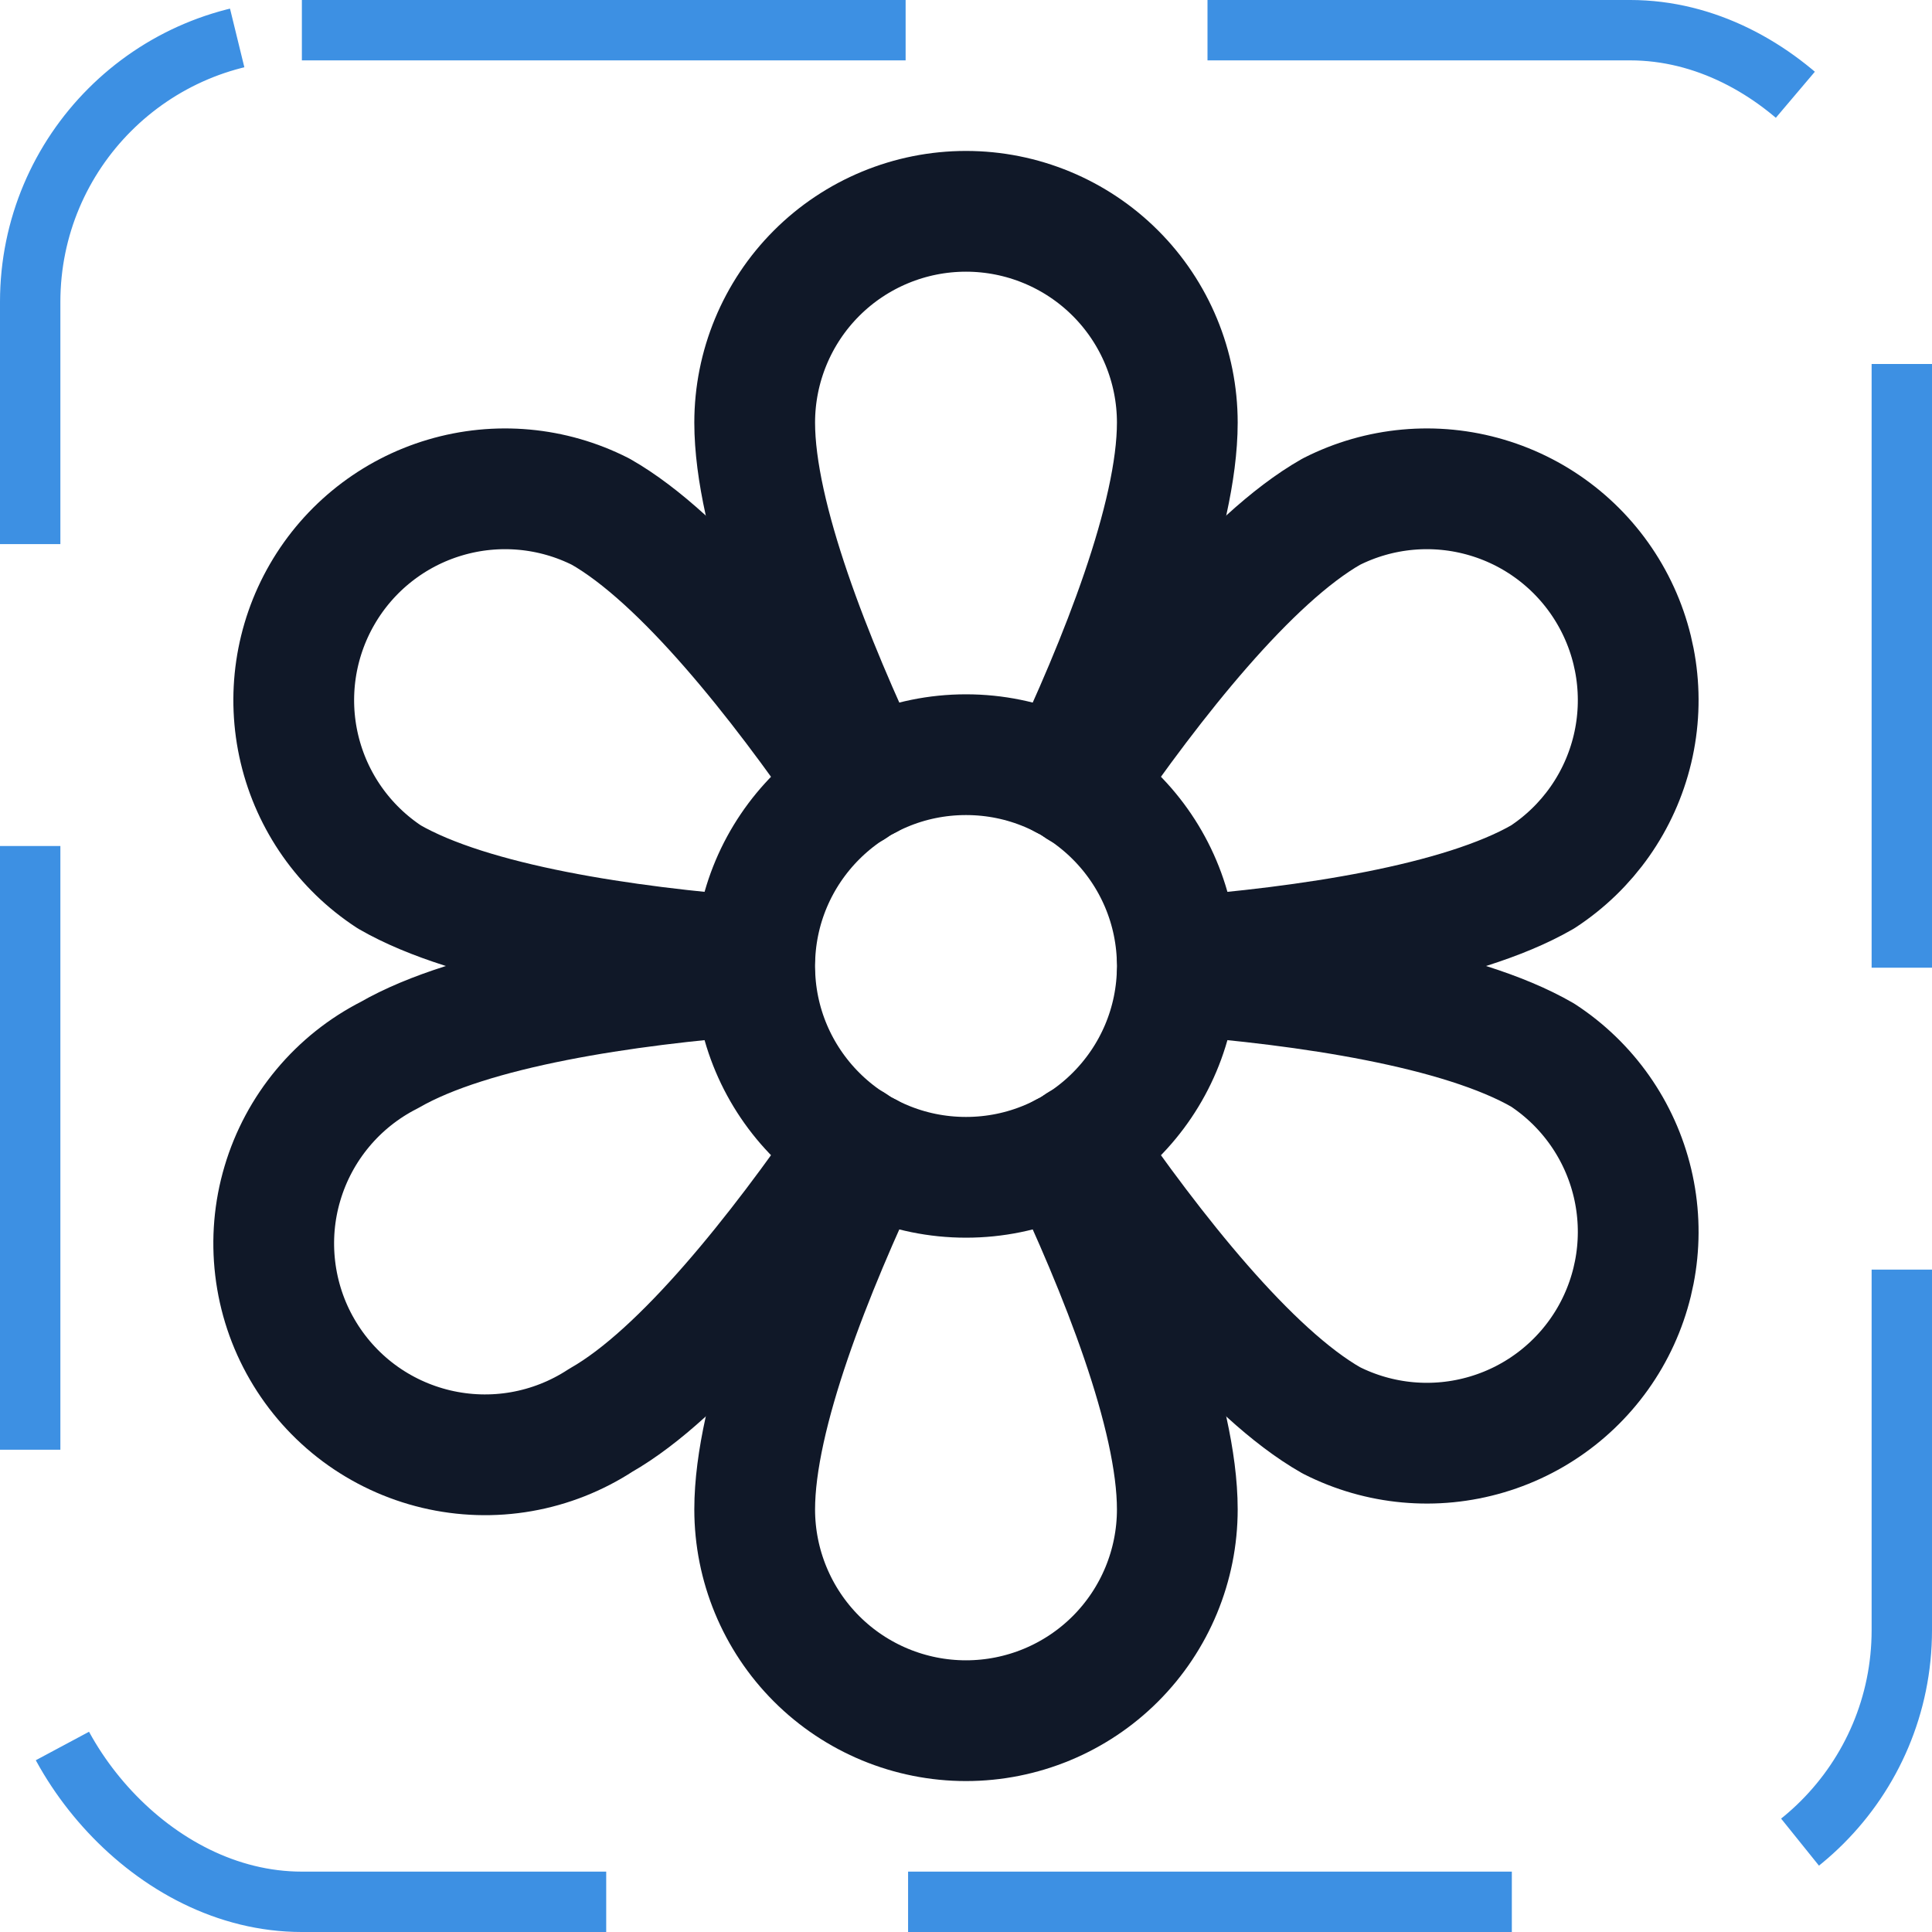 <svg width="32" height="32" viewBox="0 0 32 32" fill="none" xmlns="http://www.w3.org/2000/svg"><g id="Icon-Flower"><g clip-path="url(#clip0_13_576)"><g id="size=md (32px)"><g id="Flower"><path id="Vector" d="M16 19.5C17.933 19.5 19.5 17.933 19.5 16C19.5 14.067 17.933 12.5 16 12.5C14.067 12.5 12.5 14.067 12.5 16C12.5 17.933 14.067 19.5 16 19.5Z" stroke="#101828" stroke-width="2" stroke-linecap="round" stroke-linejoin="round"/><path id="Vector_2" d="M14.375 12.9C13.463 10.975 12.5 8.575 12.5 7C12.5 6.072 12.869 5.181 13.525 4.525C14.181 3.869 15.072 3.5 16 3.5C16.928 3.5 17.819 3.869 18.475 4.525C19.131 5.181 19.5 6.072 19.5 7C19.5 8.575 18.538 10.975 17.625 12.9" stroke="#101828" stroke-width="2" stroke-linecap="round" stroke-linejoin="round"/><path id="Vector_3" d="M12.499 15.85C10.374 15.688 7.812 15.312 6.449 14.525C5.7 14.035 5.167 13.277 4.96 12.406C4.753 11.535 4.888 10.618 5.336 9.844C5.784 9.069 6.512 8.495 7.37 8.241C8.228 7.986 9.151 8.07 9.949 8.475C11.312 9.25 12.912 11.287 14.124 13.05" stroke="#101828" stroke-width="2" stroke-linecap="round" stroke-linejoin="round"/><path id="Vector_4" d="M14.124 18.95C12.912 20.712 11.312 22.75 9.949 23.525C9.551 23.785 9.104 23.962 8.635 24.044C8.167 24.126 7.686 24.111 7.223 24.001C6.761 23.891 6.325 23.688 5.943 23.404C5.562 23.12 5.242 22.761 5.004 22.349C4.765 21.937 4.614 21.481 4.558 21.008C4.502 20.536 4.542 20.057 4.678 19.601C4.813 19.145 5.04 18.721 5.345 18.355C5.649 17.99 6.025 17.69 6.449 17.475C7.812 16.688 10.374 16.312 12.499 16.15" stroke="#101828" stroke-width="2" stroke-linecap="round" stroke-linejoin="round"/><path id="Vector_5" d="M17.625 19.1C18.538 21.025 19.5 23.425 19.5 25C19.5 25.928 19.131 26.819 18.475 27.475C17.819 28.131 16.928 28.5 16 28.5C15.072 28.5 14.181 28.131 13.525 27.475C12.869 26.819 12.5 25.928 12.5 25C12.5 23.425 13.463 21.025 14.375 19.1" stroke="#101828" stroke-width="2" stroke-linecap="round" stroke-linejoin="round"/><path id="Vector_6" d="M19.5 16.15C21.625 16.312 24.188 16.688 25.55 17.475C26.299 17.965 26.832 18.723 27.039 19.594C27.246 20.465 27.111 21.382 26.663 22.157C26.215 22.931 25.487 23.505 24.629 23.759C23.771 24.014 22.848 23.93 22.05 23.525C20.688 22.75 19.087 20.712 17.875 18.95" stroke="#101828" stroke-width="2" stroke-linecap="round" stroke-linejoin="round"/><path id="Vector_7" d="M17.875 13.05C19.087 11.287 20.688 9.25 22.05 8.475C22.848 8.07 23.771 7.986 24.629 8.241C25.487 8.495 26.215 9.069 26.663 9.844C27.111 10.618 27.246 11.535 27.039 12.406C26.832 13.277 26.299 14.035 25.55 14.525C24.188 15.312 21.625 15.688 19.5 15.85" stroke="#101828" stroke-width="2" stroke-linecap="round" stroke-linejoin="round"/></g></g></g><rect x="0.5" y="0.5" width="31" height="31" rx="4.5" stroke="#3D90E3" stroke-dasharray="10 5"/></g><defs><clipPath id="clip0_13_576"><rect width="32" height="32" rx="5" fill="white"/></clipPath></defs></svg>